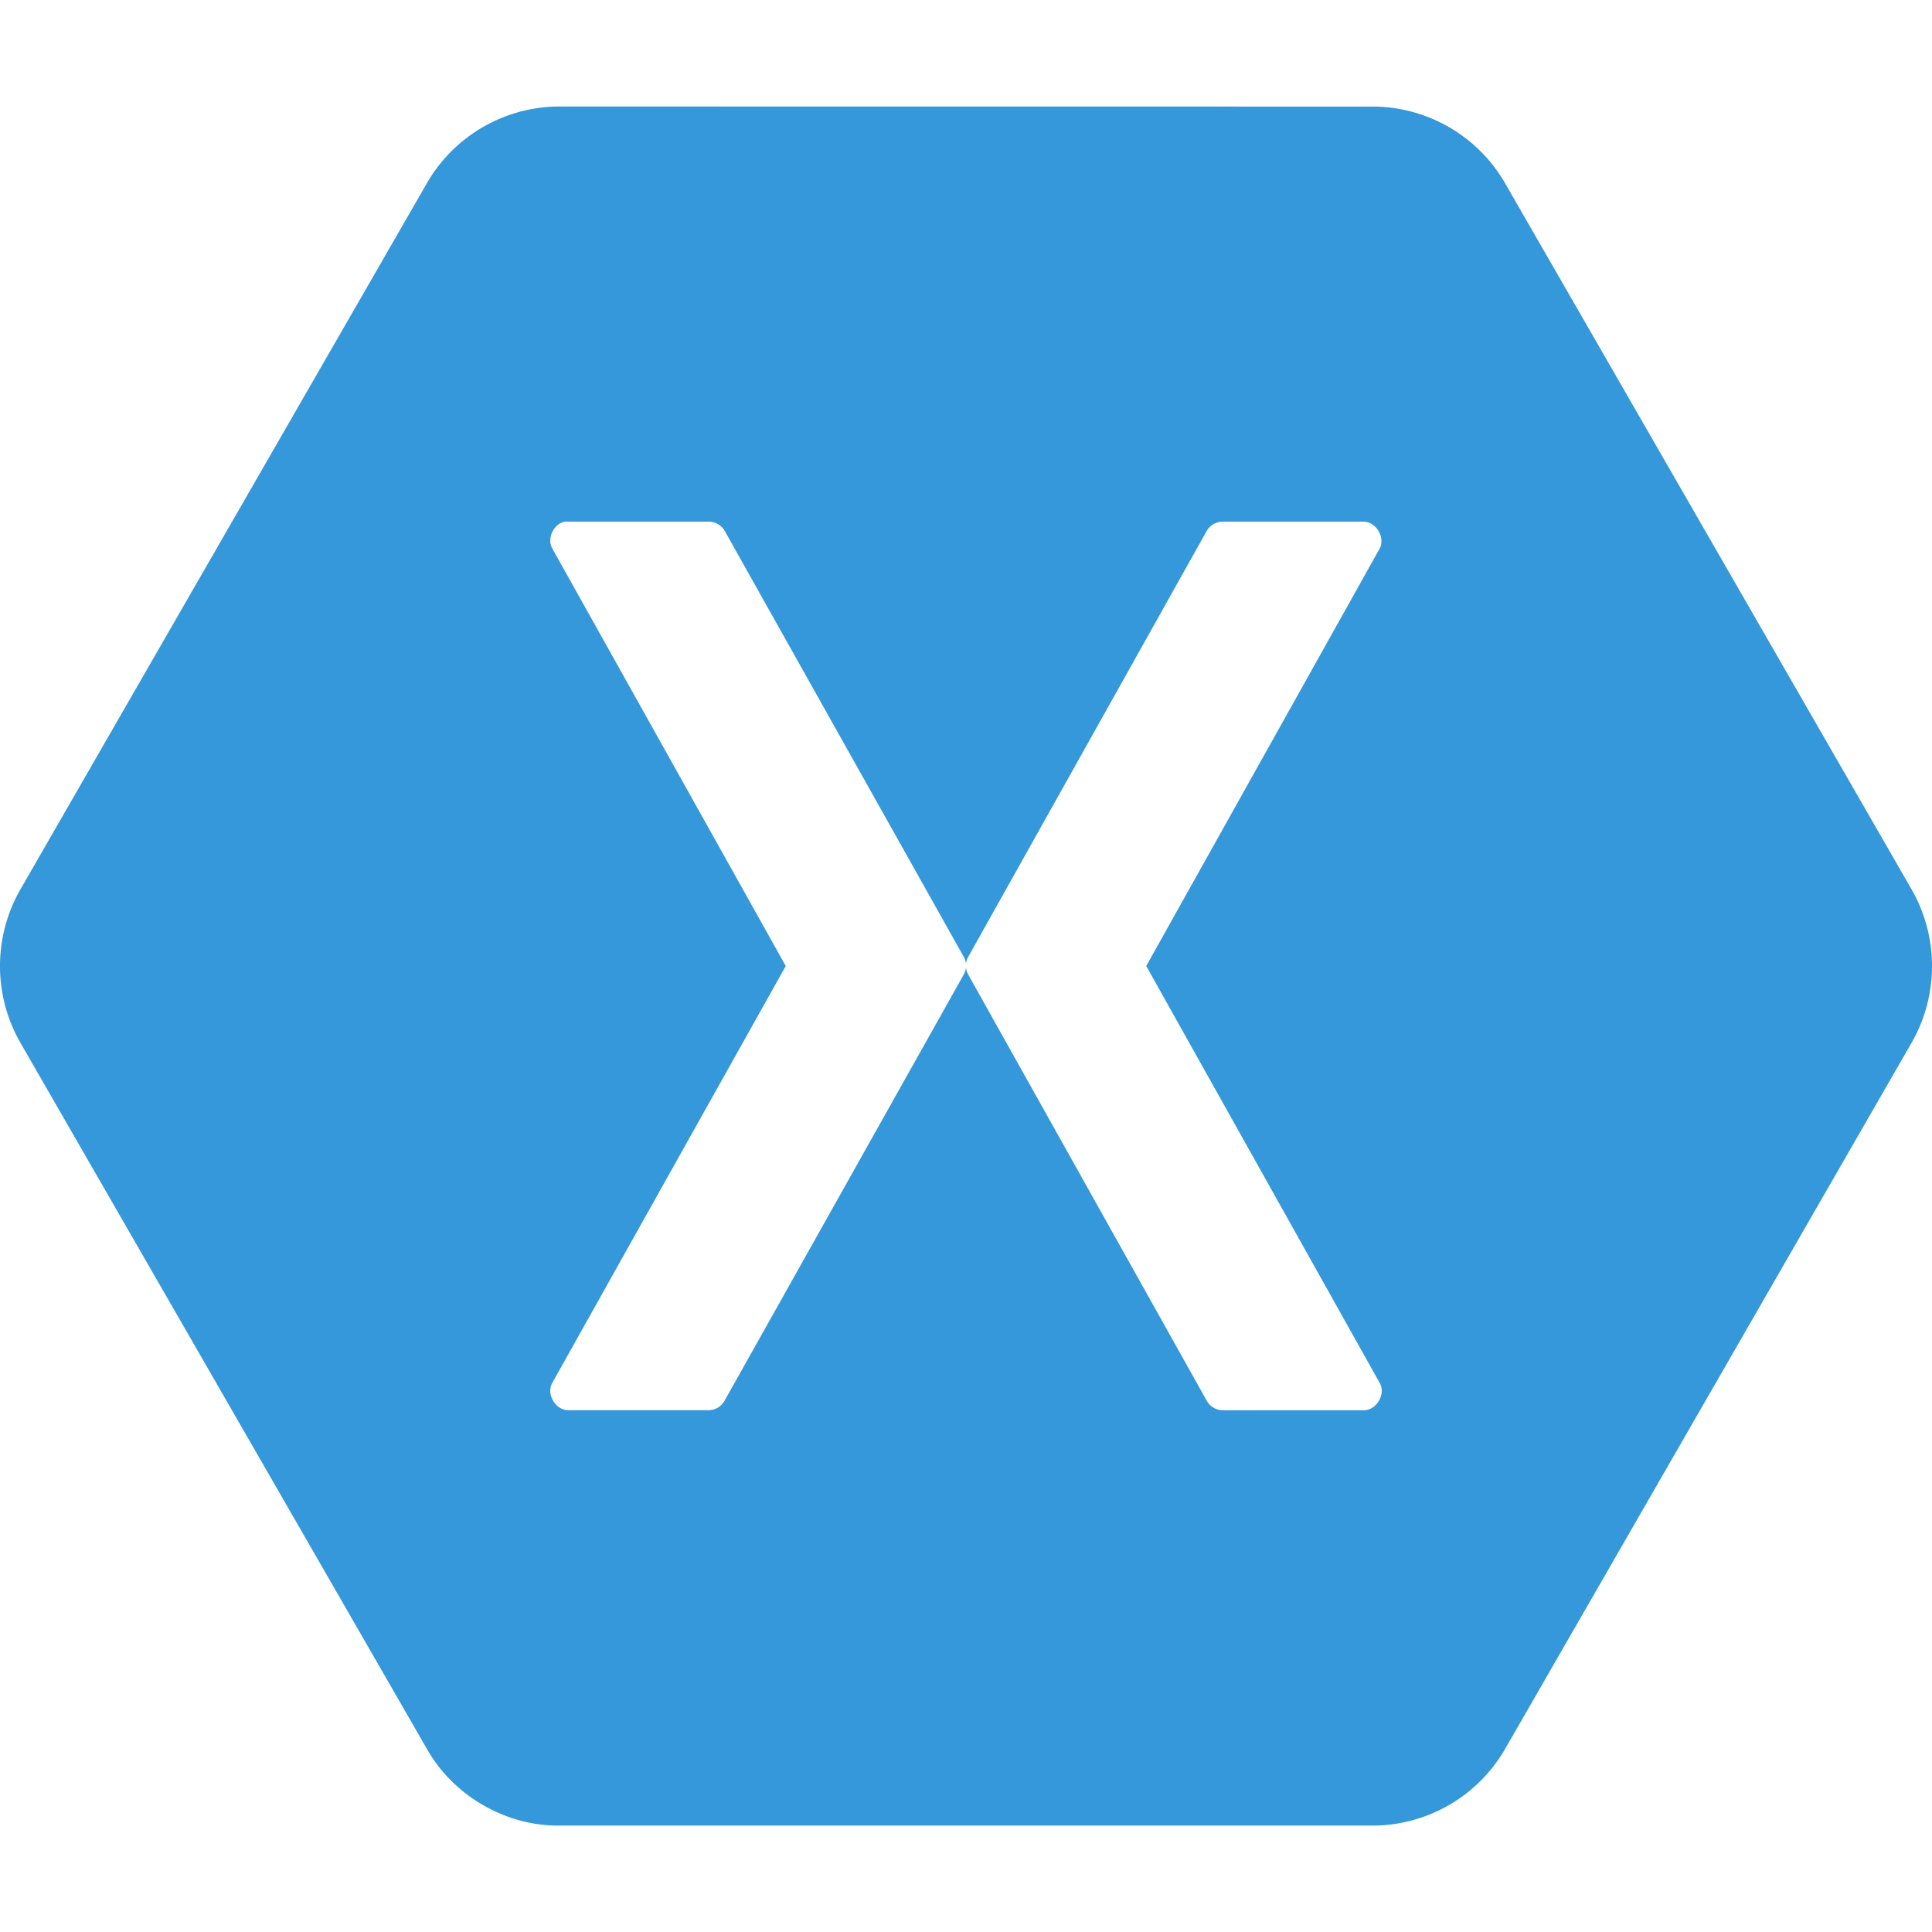 <svg role="img" viewBox="0 0 24 24" xmlns="http://www.w3.org/2000/svg"><style>path { fill: #3498DB; }</style><title>Xamarin</title><path d="M6.925 1.323a1.904 1.904.0 00-1.609.93L.241 11.07a1.918 1.918.0 000 1.862l5.075 8.816c.326.56.96.929 1.609.93h10.15a1.904 1.904.0 001.609-.93l5.075-8.816a1.918 1.918.0 000-1.862l-5.075-8.816a1.904 1.904.0 00-1.609-.93zm.092 5.157a.22.22.0 01.043.0h1.75a.23.23.0 01.192.114l2.97 5.292a.228.228.0 01.028.086.228.228.0 01.028-.086l2.963-5.292a.231.231.0 01.198-.114h1.751c.155.002.271.197.199.334L14.239 12l2.9 5.179c.08.138-.04.342-.199.34h-1.75a.232.232.0 01-.2-.12l-2.962-5.292A.228.228.0 0112 12.02a.228.228.0 01-.028.086l-2.97 5.292a.231.231.0 01-.192.12H7.06c-.16.002-.278-.202-.199-.34L9.761 12l-2.9-5.186c-.07-.125.015-.307.156-.334z"/></svg>